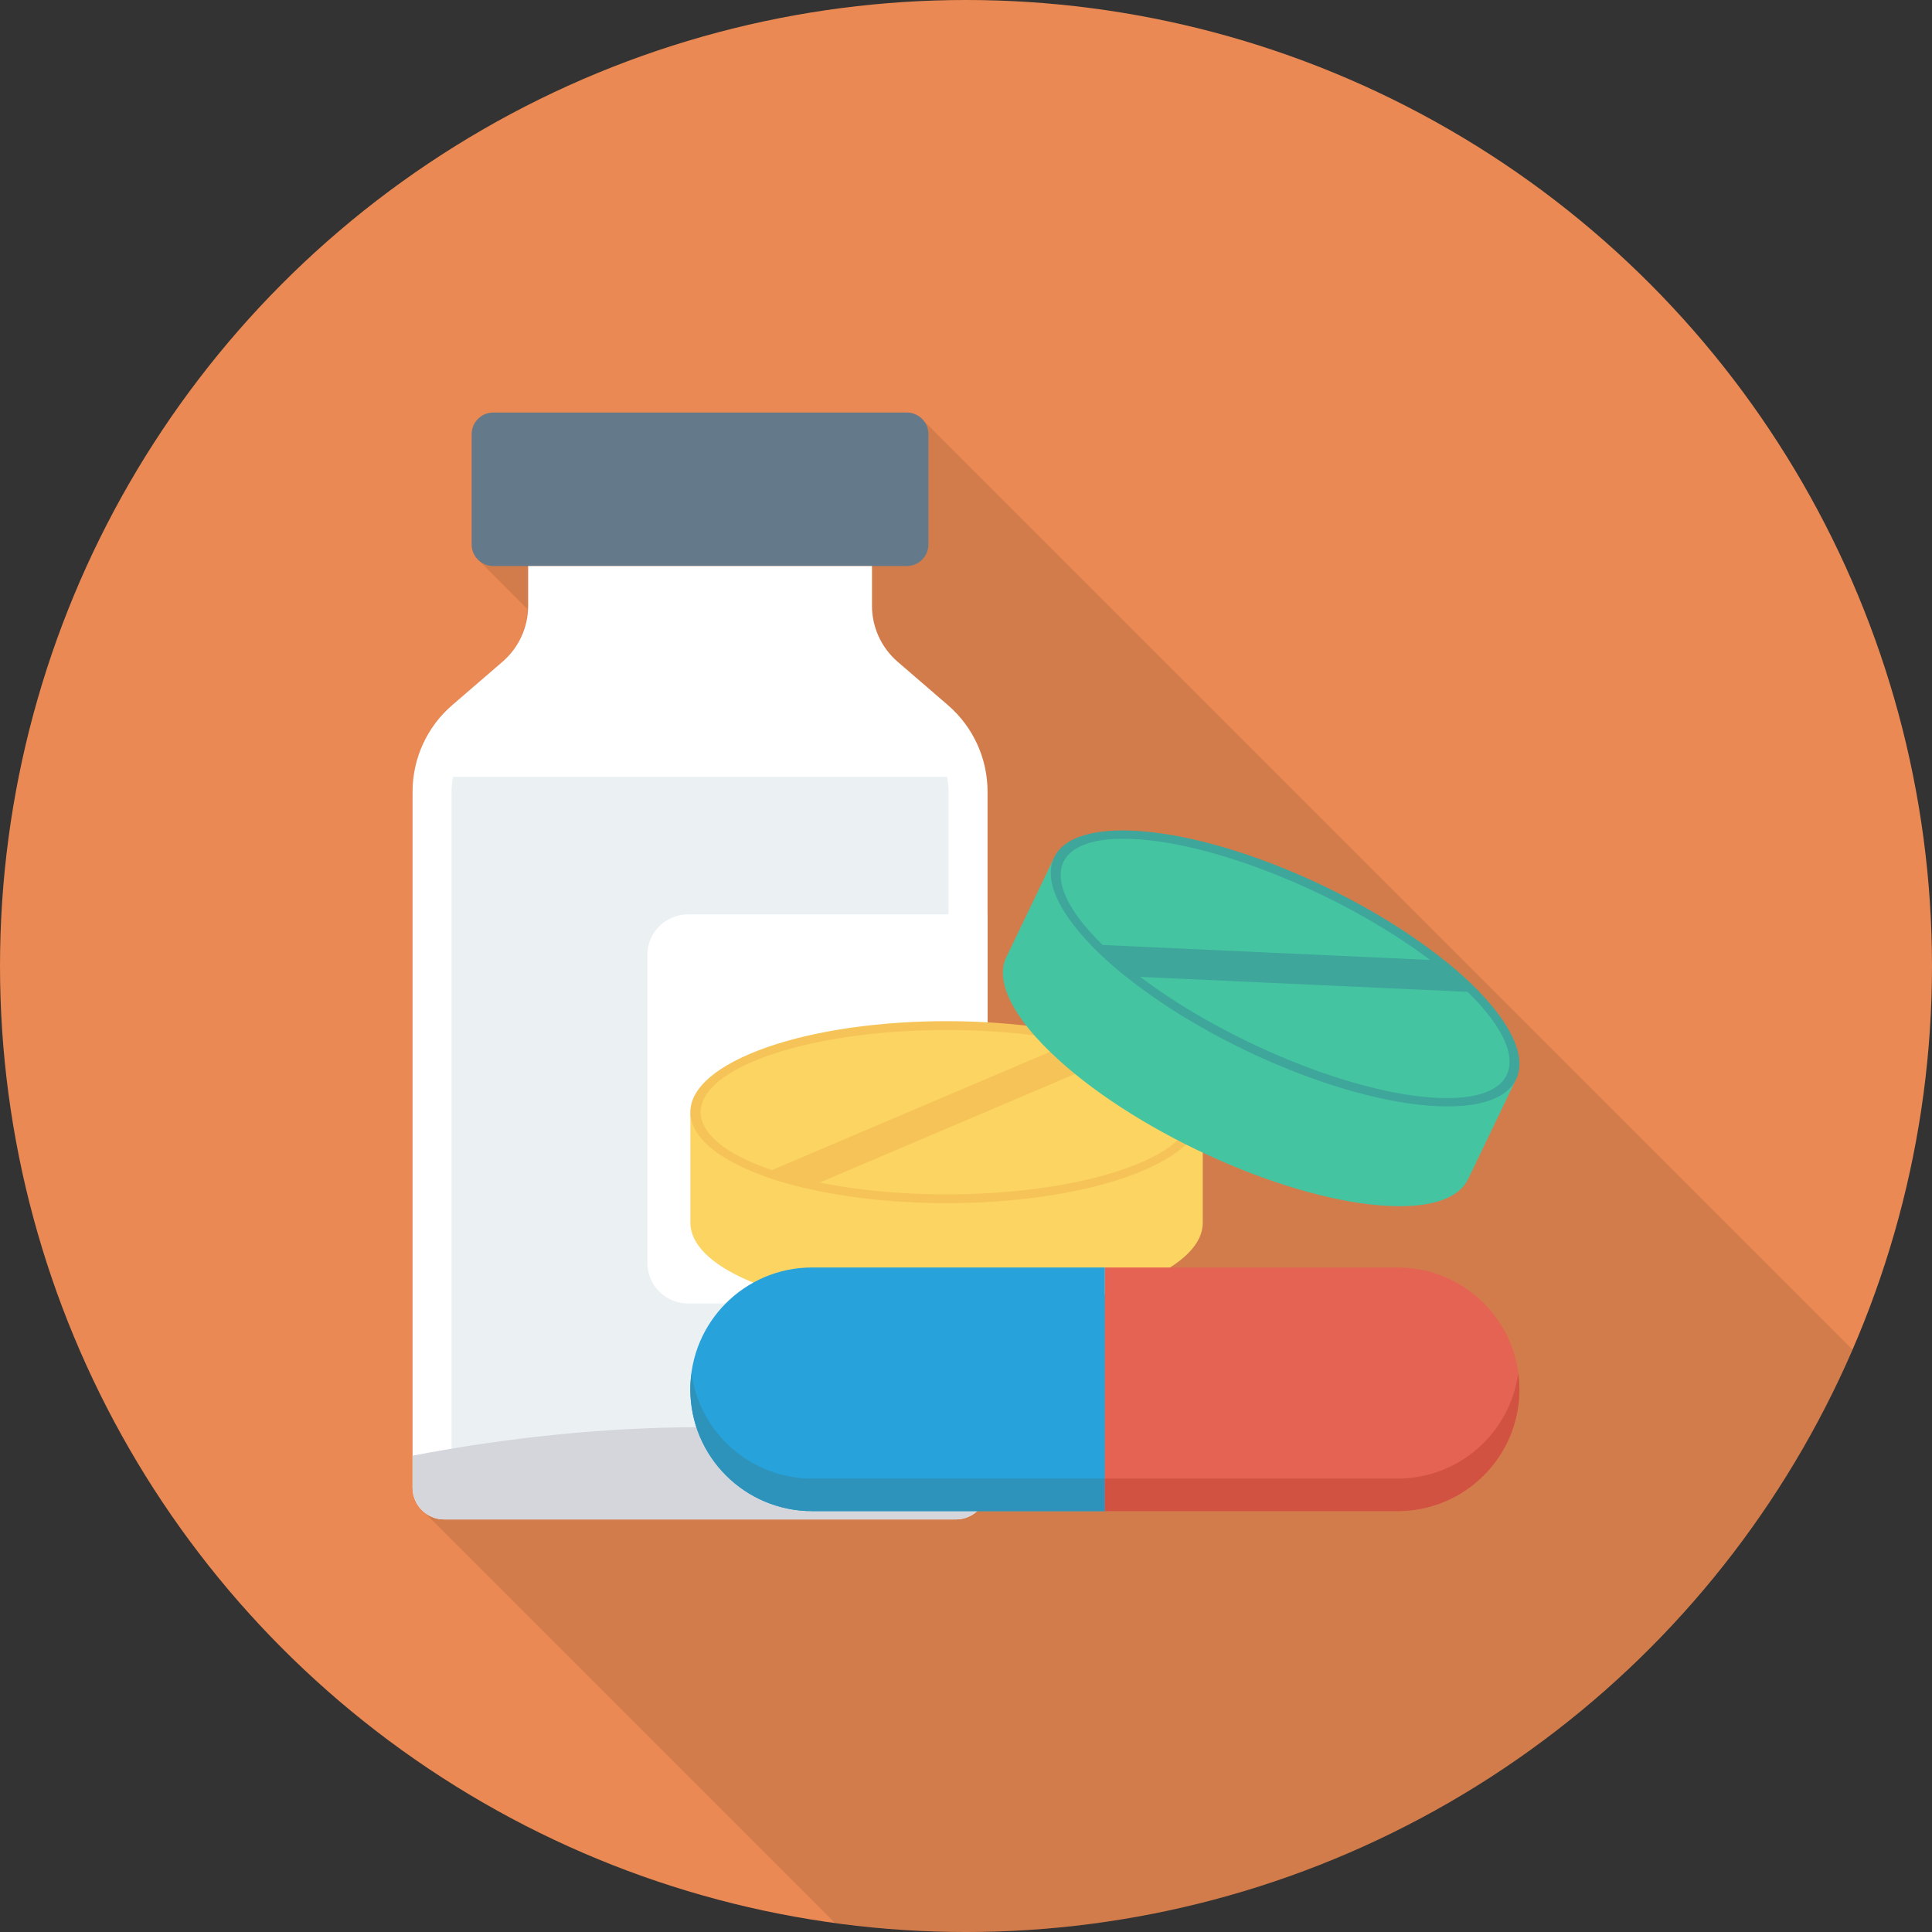 <?xml version="1.0" encoding="iso-8859-1"?>
<!-- Generator: Adobe Illustrator 19.0.0, SVG Export Plug-In . SVG Version: 6.00 Build 0)  -->
<svg version="1.1" id="Capa_1" xmlns="http://www.w3.org/2000/svg" xmlns:xlink="http://www.w3.org/1999/xlink" x="0px" y="0px"
	 viewBox="0 0 491.52 491.52" style="enable-background:new 0 0 491.52 491.52;" xml:space="preserve">
<rect x="0" y="0" width="491.52" height="491.52" fill="#333333" stroke="none"/>
<circle style="fill:#EA8953;" cx="245.76" cy="245.76" r="245.76"/>
<path style="opacity:0.1;enable-background:new    ;" d="M234.835,106.942c-1.006-1.198-2.453-1.996-4.128-1.996H125.491
	c-3.021,0-5.478,2.458-5.478,5.53v28.006c0,1.453,0.581,2.743,1.479,3.725l-0.03,0.012l0.115,0.114
	c0.036,0.038,0.071,0.073,0.109,0.11l12.567,12.565c-0.249,5.137-2.492,9.989-6.405,13.323l-12.8,11.06
	c-6.4,5.53-10.086,13.567-10.086,22.016v177.049c0,2.382,1.033,4.486,2.649,5.96l104.788,104.788
	c10.916,1.483,22.04,2.315,33.363,2.315c101.038,0,187.796-60.994,225.566-148.15L234.87,106.914L234.835,106.942z"/>
<path style="fill:#64798A;" d="M230.69,104.96H125.512c-3.045,0-5.513,2.468-5.513,5.513v28.025c0,3.044,2.468,5.512,5.512,5.512
	h105.179c3.044,0,5.512-2.468,5.512-5.512v-28.025C236.203,107.428,233.735,104.96,230.69,104.96z"/>
<path style="fill:#FFFFFF;" d="M241.166,179.396l-12.799-11.039c-4.145-3.575-6.528-8.777-6.528-14.25V144.01h-87.475v10.096
	c0,5.473-2.383,10.675-6.527,14.25l-12.8,11.039c-6.398,5.518-10.077,13.549-10.077,21.998v177.08c0,4.466,3.62,8.086,8.086,8.086
	h130.11c4.466,0,8.086-3.62,8.086-8.086v-177.08C251.242,192.945,247.564,184.914,241.166,179.396z"/>
<path style="fill:#EBF0F3;" d="M115.27,197.643c-0.245,1.225-0.387,2.478-0.387,3.75v175.242h126.435V201.395
	c0-1.272-0.142-2.526-0.387-3.751H115.27z"/>
<path style="fill:#D5D6DB;" d="M104.96,370.339v8.135c0,4.466,3.62,8.086,8.086,8.086h130.11c4.466,0,8.086-3.62,8.086-8.086v-8.135
	C203.003,360.433,154.218,360.885,104.96,370.339z"/>
<path style="fill:#FFFFFF;" d="M175.034,232.63c-5.715,0-10.348,4.633-10.348,10.348v78.287c0,5.715,4.633,10.348,10.348,10.348
	h76.209V232.63H175.034z"/>
<path style="fill:#FCD462;" d="M175.644,311.119c0.01,6.621,7.958,13.196,23.388,17.772c27.635,8.198,68.748,6.885,91.826-2.93
	c10.193-4.335,15.145-9.604,15.137-14.841v-27.813H175.644V311.119z"/>
<path style="fill:#F6C358;" d="M282.608,265.177c-27.636-8.197-68.748-6.885-91.827,2.93c-23.079,9.815-19.385,24.417,8.25,32.614
	c27.635,8.197,68.748,6.885,91.826-2.93C313.937,287.975,310.243,273.374,282.608,265.177z"/>
<path style="fill:#FCD462;" d="M280.917,266.903c-26.517-7.401-65.967-6.217-88.112,2.646c-22.145,8.862-18.601,22.047,7.917,29.448
	c26.518,7.401,65.967,6.217,88.112-2.645C310.979,287.487,307.434,274.303,280.917,266.903z"/>
<path style="fill:#F6C358;" d="M282.607,265.177c-1.954-0.58-3.982-1.106-6.06-1.591l-83.004,35.301
	c1.713,0.64,3.534,1.254,5.488,1.834c1.954,0.58,3.982,1.106,6.06,1.591l83.004-35.301
	C286.382,266.371,284.561,265.756,282.607,265.177z"/>
<path style="fill:#44C4A1;" d="M255.997,243.552c-2.857,5.972,1.461,15.34,13.388,26.145c21.362,19.354,58.99,35.971,84.043,37.114
	c11.065,0.506,17.81-2.1,20.07-6.824l12.042-25.071L268.039,218.48L255.997,243.552z"/>
<path style="fill:#3EA69B;" d="M372.307,248.447c-21.362-19.354-58.99-35.971-84.043-37.114
	c-25.054-1.144-28.046,13.618-6.684,32.971c21.363,19.354,58.99,35.971,84.043,37.114
	C390.677,282.563,393.669,267.801,372.307,248.447z"/>
<path style="fill:#44C4A1;" d="M370.036,249.271c-20.699-18.152-56.772-34.164-80.571-35.762
	c-23.799-1.599-26.312,11.82-5.613,29.972c20.699,18.152,56.772,34.164,80.571,35.763
	C388.222,280.842,390.735,267.423,370.036,249.271z"/>
<path style="fill:#3EA69B;" d="M372.307,248.447c-1.511-1.369-3.11-2.721-4.773-4.058l-90.106-4.115
	c1.267,1.318,2.642,2.661,4.153,4.029c1.51,1.369,3.11,2.721,4.773,4.058l90.106,4.114
	C375.193,251.158,373.817,249.816,372.307,248.447z"/>
<path style="fill:#27A2DB;" d="M206.617,322.458c-17.117,0-30.992,13.876-30.992,30.992c0,17.117,13.876,30.992,30.992,30.992
	h74.476v-61.984H206.617z"/>
<path style="fill:#2D93BA;" d="M175.933,349.311c-0.182,1.358-0.308,2.732-0.308,4.139c0,17.117,13.876,30.992,30.992,30.992h74.476
	v-8.278h-74.476C190.908,376.164,177.961,364.466,175.933,349.311z"/>
<path style="fill:#E56353;" d="M355.568,322.458c17.116,0,30.992,13.876,30.992,30.992c0,17.117-13.876,30.992-30.992,30.992
	h-74.475v-61.984H355.568z"/>
<path style="fill:#D15241;" d="M386.252,349.311c0.181,1.358,0.308,2.732,0.308,4.139c0,17.117-13.876,30.992-30.992,30.992h-74.475
	v-8.278h74.475C371.277,376.164,384.224,364.466,386.252,349.311z"/>
<g>
</g>
<g>
</g>
<g>
</g>
<g>
</g>
<g>
</g>
<g>
</g>
<g>
</g>
<g>
</g>
<g>
</g>
<g>
</g>
<g>
</g>
<g>
</g>
<g>
</g>
<g>
</g>
<g>
</g>
</svg>
